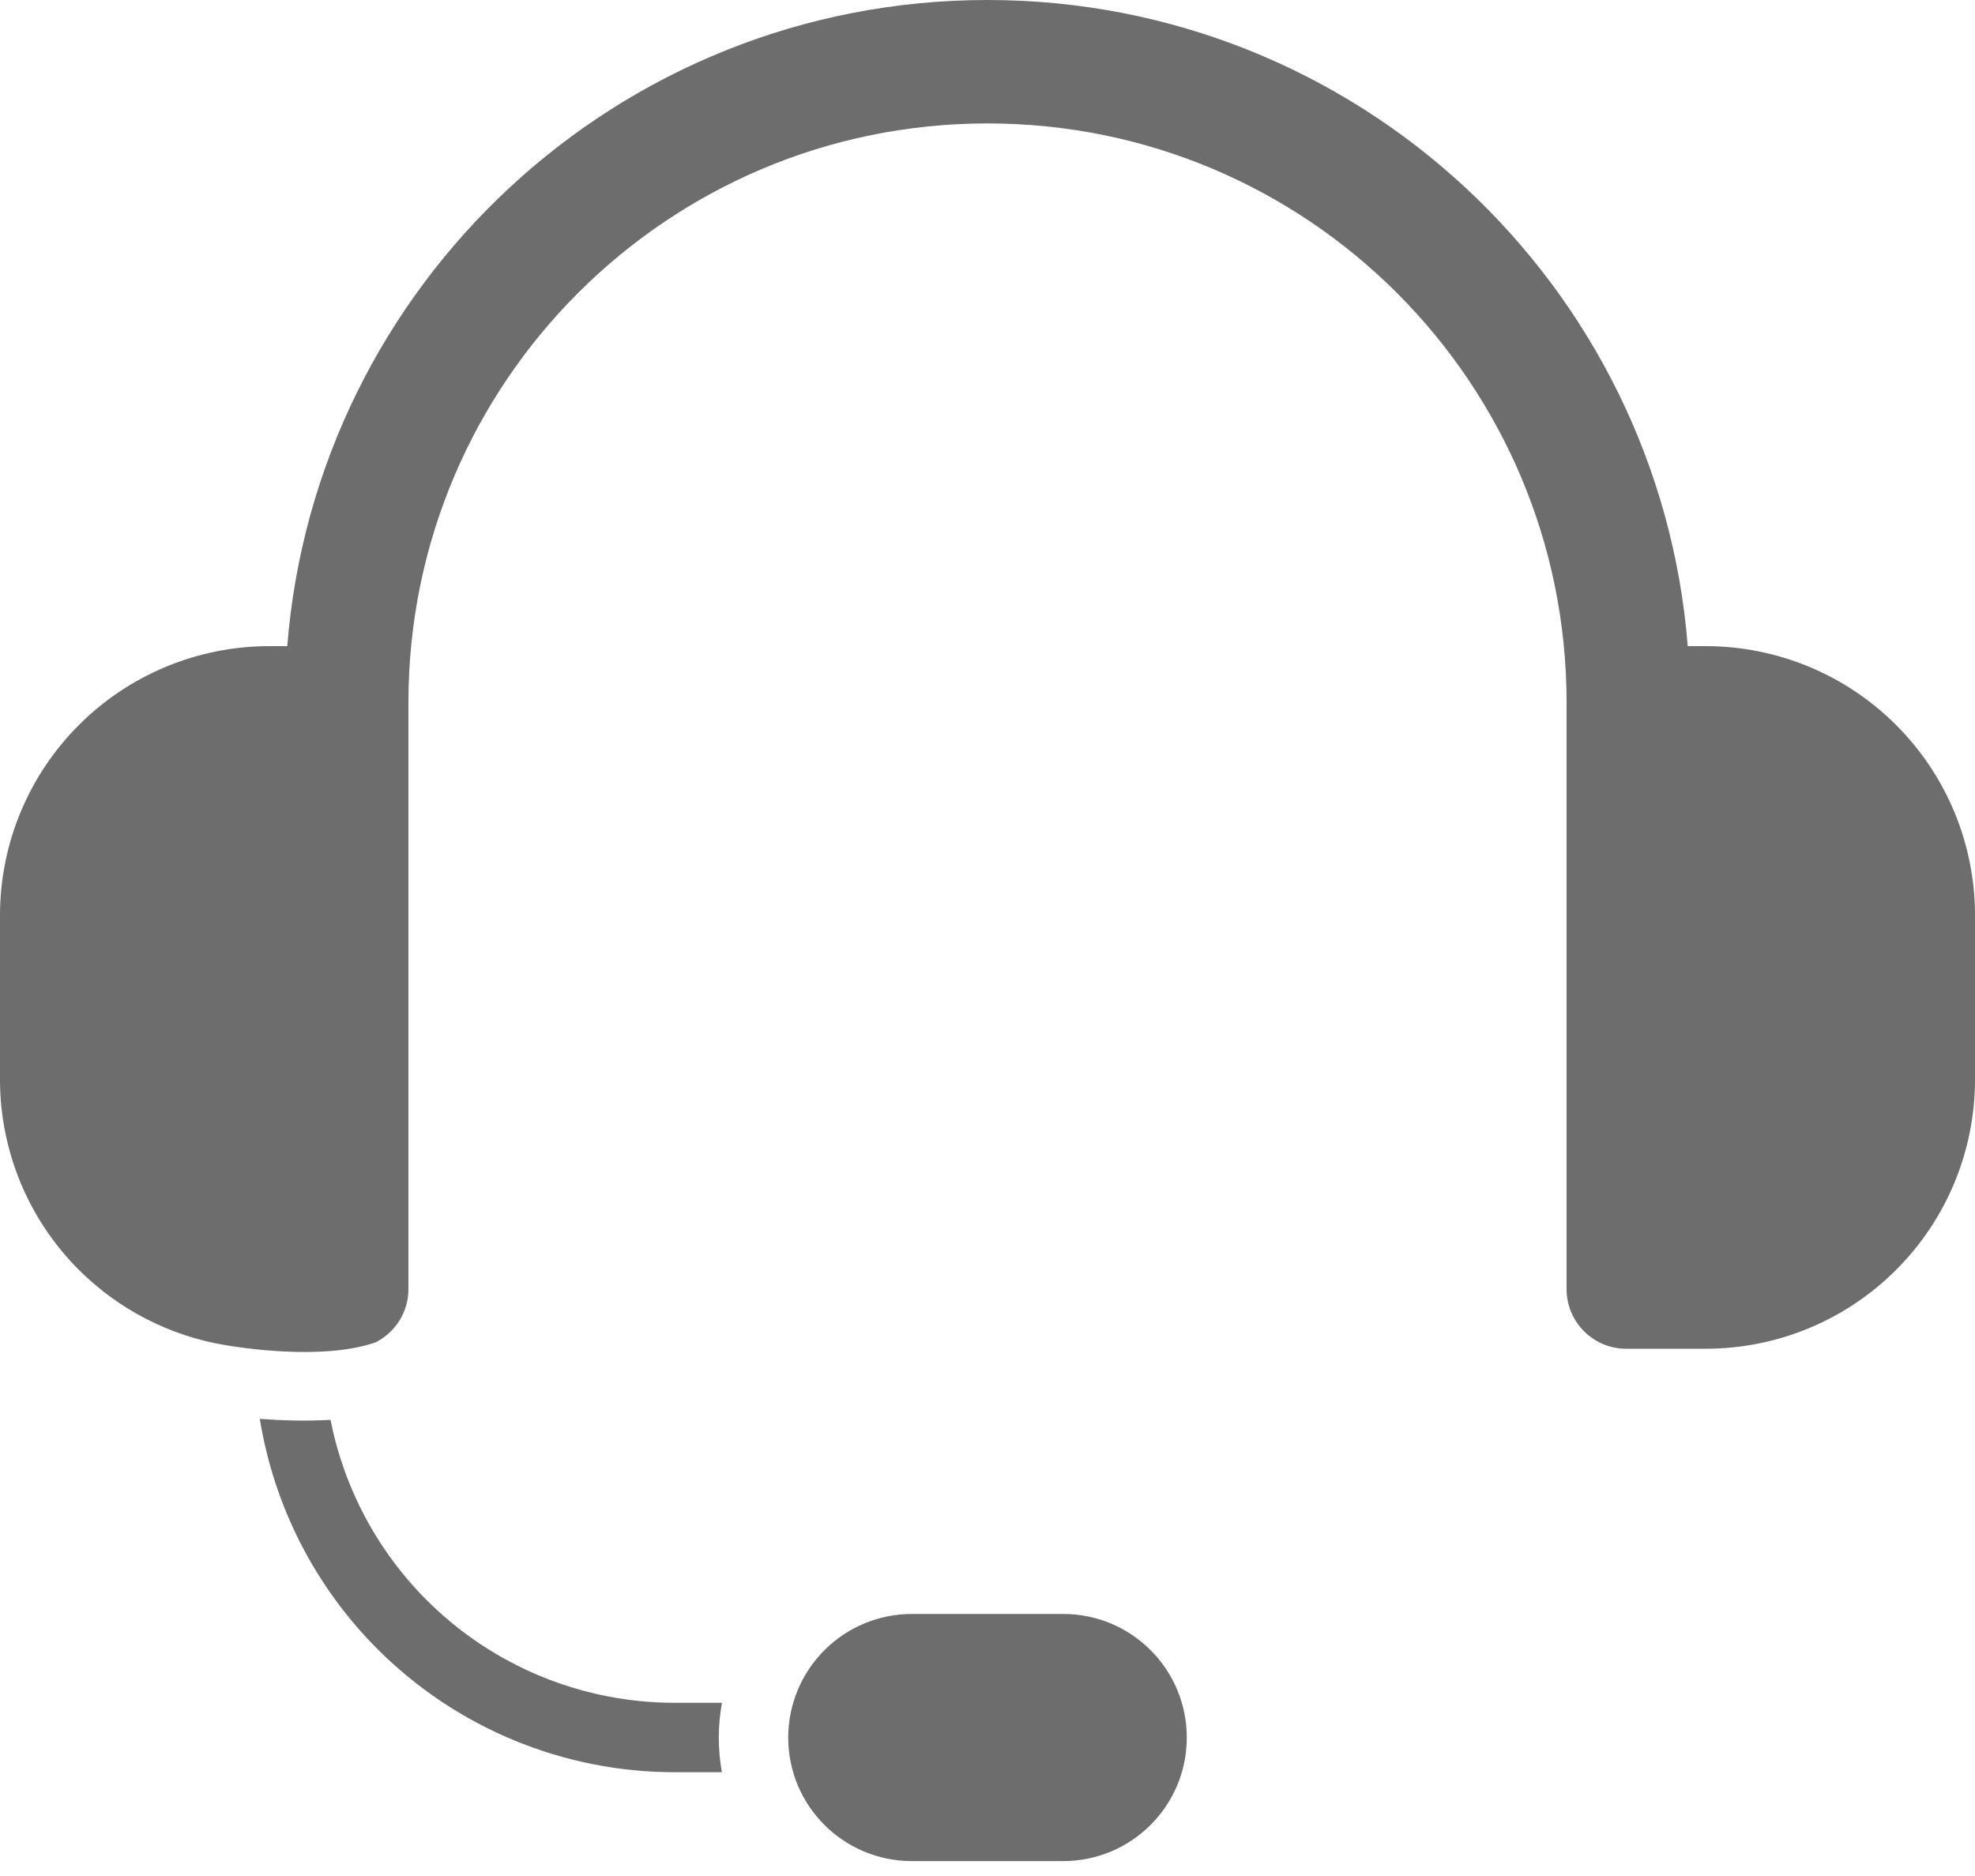 <svg width="20" height="19" viewBox="0 0 20 19" fill="none" xmlns="http://www.w3.org/2000/svg">
<path fill-rule="evenodd" clip-rule="evenodd" d="M12.018 17.598C12.018 16.906 11.458 16.346 10.766 16.346H9.234C8.902 16.346 8.583 16.478 8.349 16.713C8.114 16.947 7.982 17.266 7.982 17.598C7.982 18.289 8.542 18.849 9.234 18.849H10.766C11.458 18.849 12.018 18.289 12.018 17.598ZM2.631 14.37C2.84 14.386 3.093 14.395 3.347 14.38C3.483 15.067 3.819 15.704 4.321 16.206C4.987 16.872 5.891 17.246 6.833 17.246H7.311C7.29 17.361 7.279 17.479 7.279 17.598C7.279 17.718 7.29 17.835 7.31 17.949H6.833C5.704 17.949 4.622 17.501 3.824 16.703C3.187 16.066 2.773 15.248 2.631 14.37ZM2.274 13.622C1.719 13.528 1.202 13.264 0.799 12.861C0.287 12.35 0 11.656 0 10.933V9.271C0 8.548 0.287 7.854 0.799 7.343C1.31 6.831 2.004 6.544 2.727 6.544H2.909C3.199 2.882 6.263 0 10 0C13.737 0 16.801 2.882 17.091 6.544H17.273C17.996 6.544 18.69 6.831 19.201 7.343C19.713 7.854 20 8.548 20 9.271V10.933C20 11.656 19.713 12.35 19.201 12.861C18.69 13.373 17.996 13.66 17.273 13.66H16.468C16.134 13.66 15.864 13.389 15.864 13.056V7.114C15.864 3.875 13.239 1.25 10 1.25C6.761 1.25 4.136 3.875 4.136 7.114V13.056C4.136 13.291 4.001 13.495 3.804 13.595C3.263 13.783 2.422 13.647 2.274 13.622Z" fill="#6D6D6D"/>
</svg>
